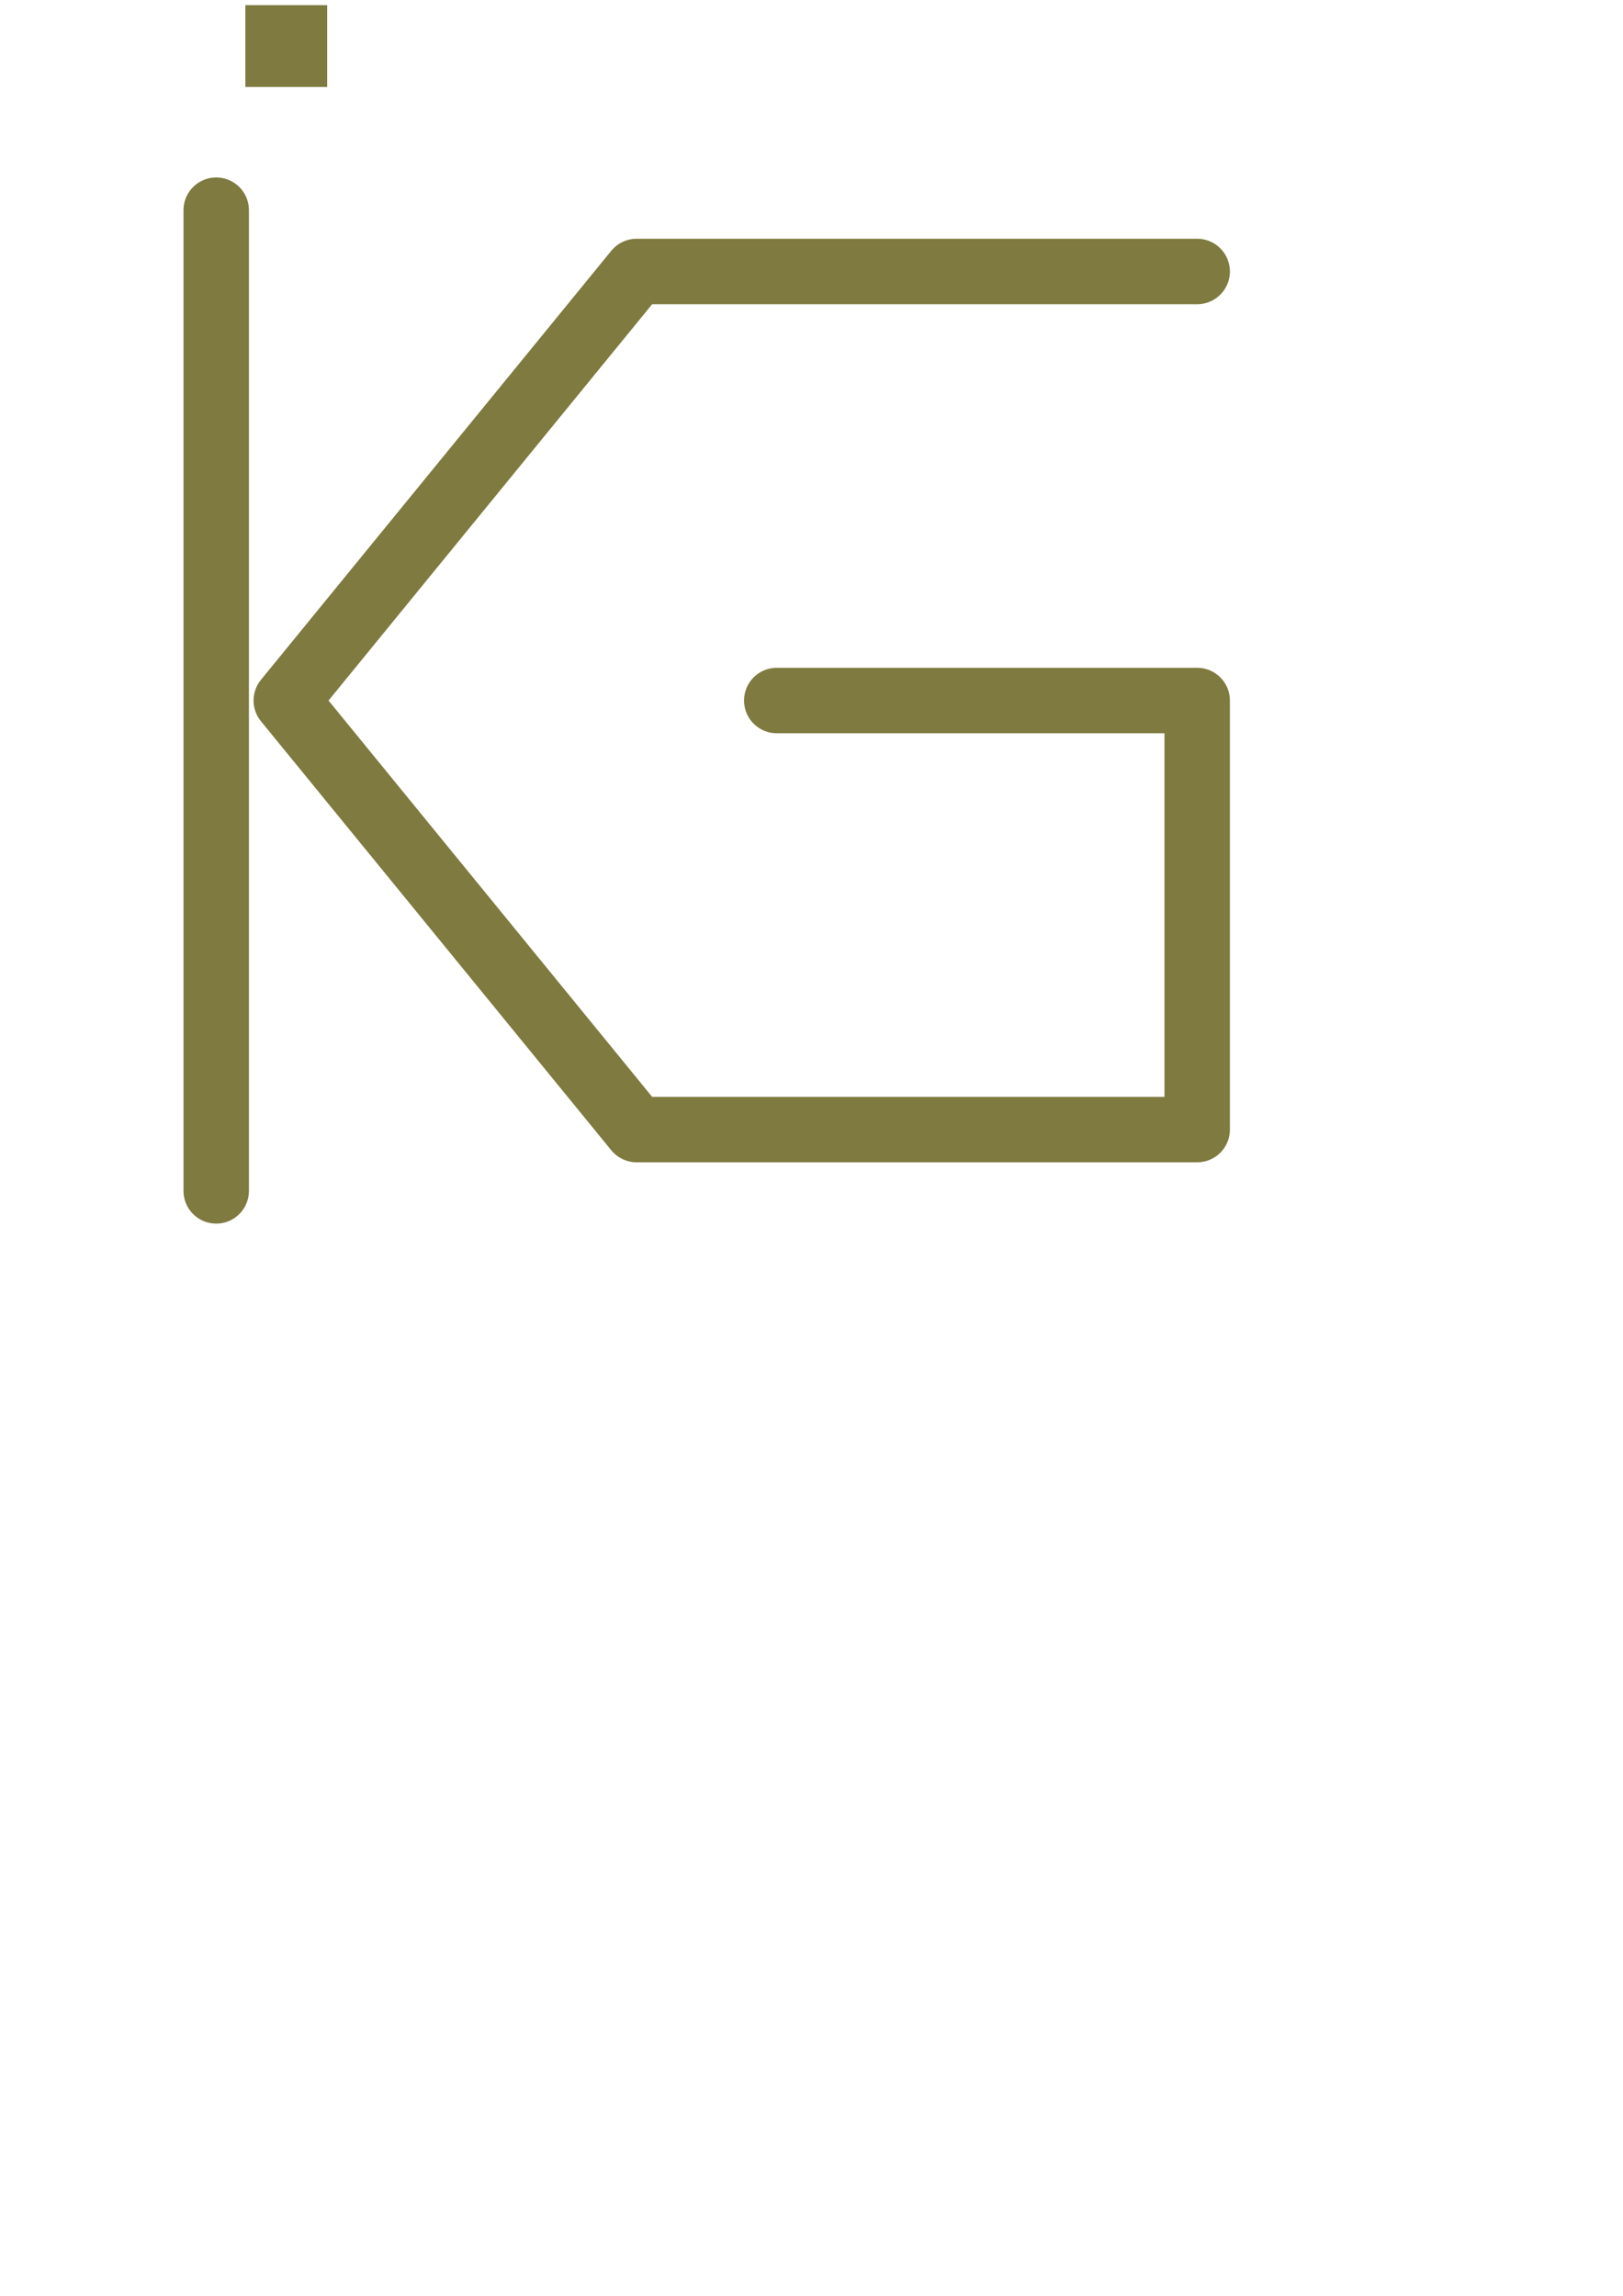 <?xml version="1.0" encoding="UTF-8" standalone="no"?>
<!-- Created with Inkscape (http://www.inkscape.org/) -->

<svg
   xmlns:dc="http://purl.org/dc/elements/1.1/"
   xmlns:cc="http://creativecommons.org/ns#"
   xmlns:rdf="http://www.w3.org/1999/02/22-rdf-syntax-ns#"
   xmlns:svg="http://www.w3.org/2000/svg"
   xmlns="http://www.w3.org/2000/svg"
   xmlns:sodipodi="http://sodipodi.sourceforge.net/DTD/sodipodi-0.dtd"
   xmlns:inkscape="http://www.inkscape.org/namespaces/inkscape"
   width="793.701"
   height="1122.52"
   viewBox="0 0 210 297"
   version="1.1"
   id="svg8"
   inkscape:version="0.92.4 (5da689c313, 2019-01-14)"
   sodipodi:docname="koogio.svg">
  <defs
     id="defs2" />
  <sodipodi:namedview
     id="base"
     pagecolor="#ffffff"
     bordercolor="#666666"
     borderopacity="1.0"
     inkscape:pageopacity="0.0"
     inkscape:pageshadow="2"
     inkscape:zoom="0.7"
     inkscape:cx="369.0984"
     inkscape:cy="831.21459"
     inkscape:document-units="px"
     inkscape:current-layer="layer1"
     showgrid="true"
     inkscape:measure-start="0,0"
     inkscape:measure-end="0,0"
     units="px"
     inkscape:snap-page="false"
     inkscape:snap-nodes="true"
     inkscape:snap-bbox="true"
     inkscape:window-width="1024"
     inkscape:window-height="705"
     inkscape:window-x="-8"
     inkscape:window-y="-8"
     inkscape:window-maximized="1">
    <inkscape:grid
       type="xygrid"
       id="grid3713" />
  </sodipodi:namedview>
  <g
     inkscape:label="Layer 1"
     inkscape:groupmode="layer"
     id="layer1">
    <g
       id="g845"
       inkscape:export-filename="F:\app\koogio\projects\koogio-website\src\favicon.png"
       inkscape:export-xdpi="96"
       inkscape:export-ydpi="96">
      <path
         inkscape:connector-curvature="0"
         id="path4534"
         d="m 27.975,27.191 v 126.867 0"
         style="fill:none;stroke:#7f7a3f;stroke-width:8.467;stroke-linecap:round;stroke-linejoin:bevel;stroke-miterlimit:12;stroke-dasharray:none;stroke-opacity:1" />
      <path
         inkscape:connector-curvature="0"
         id="path4540"
         d="M 154.903,35.121 H 82.373 L 37.042,90.625 82.373,146.129 H 154.903 V 90.625 h -54.397"
         style="fill:none;stroke:#7f7a3f;stroke-width:8.467;stroke-linecap:round;stroke-linejoin:round;stroke-miterlimit:12;stroke-dasharray:none;stroke-opacity:1" />
    </g>
    <rect
       style="opacity:1;fill:#7f7a3f;fill-opacity:1;stroke:none;stroke-width:1.587;stroke-miterlimit:4;stroke-dasharray:none;stroke-opacity:1"
       id="rect837"
       width="10.583"
       height="10.583"
       x="31.75"
       y="0.667" />
  </g>
</svg>
